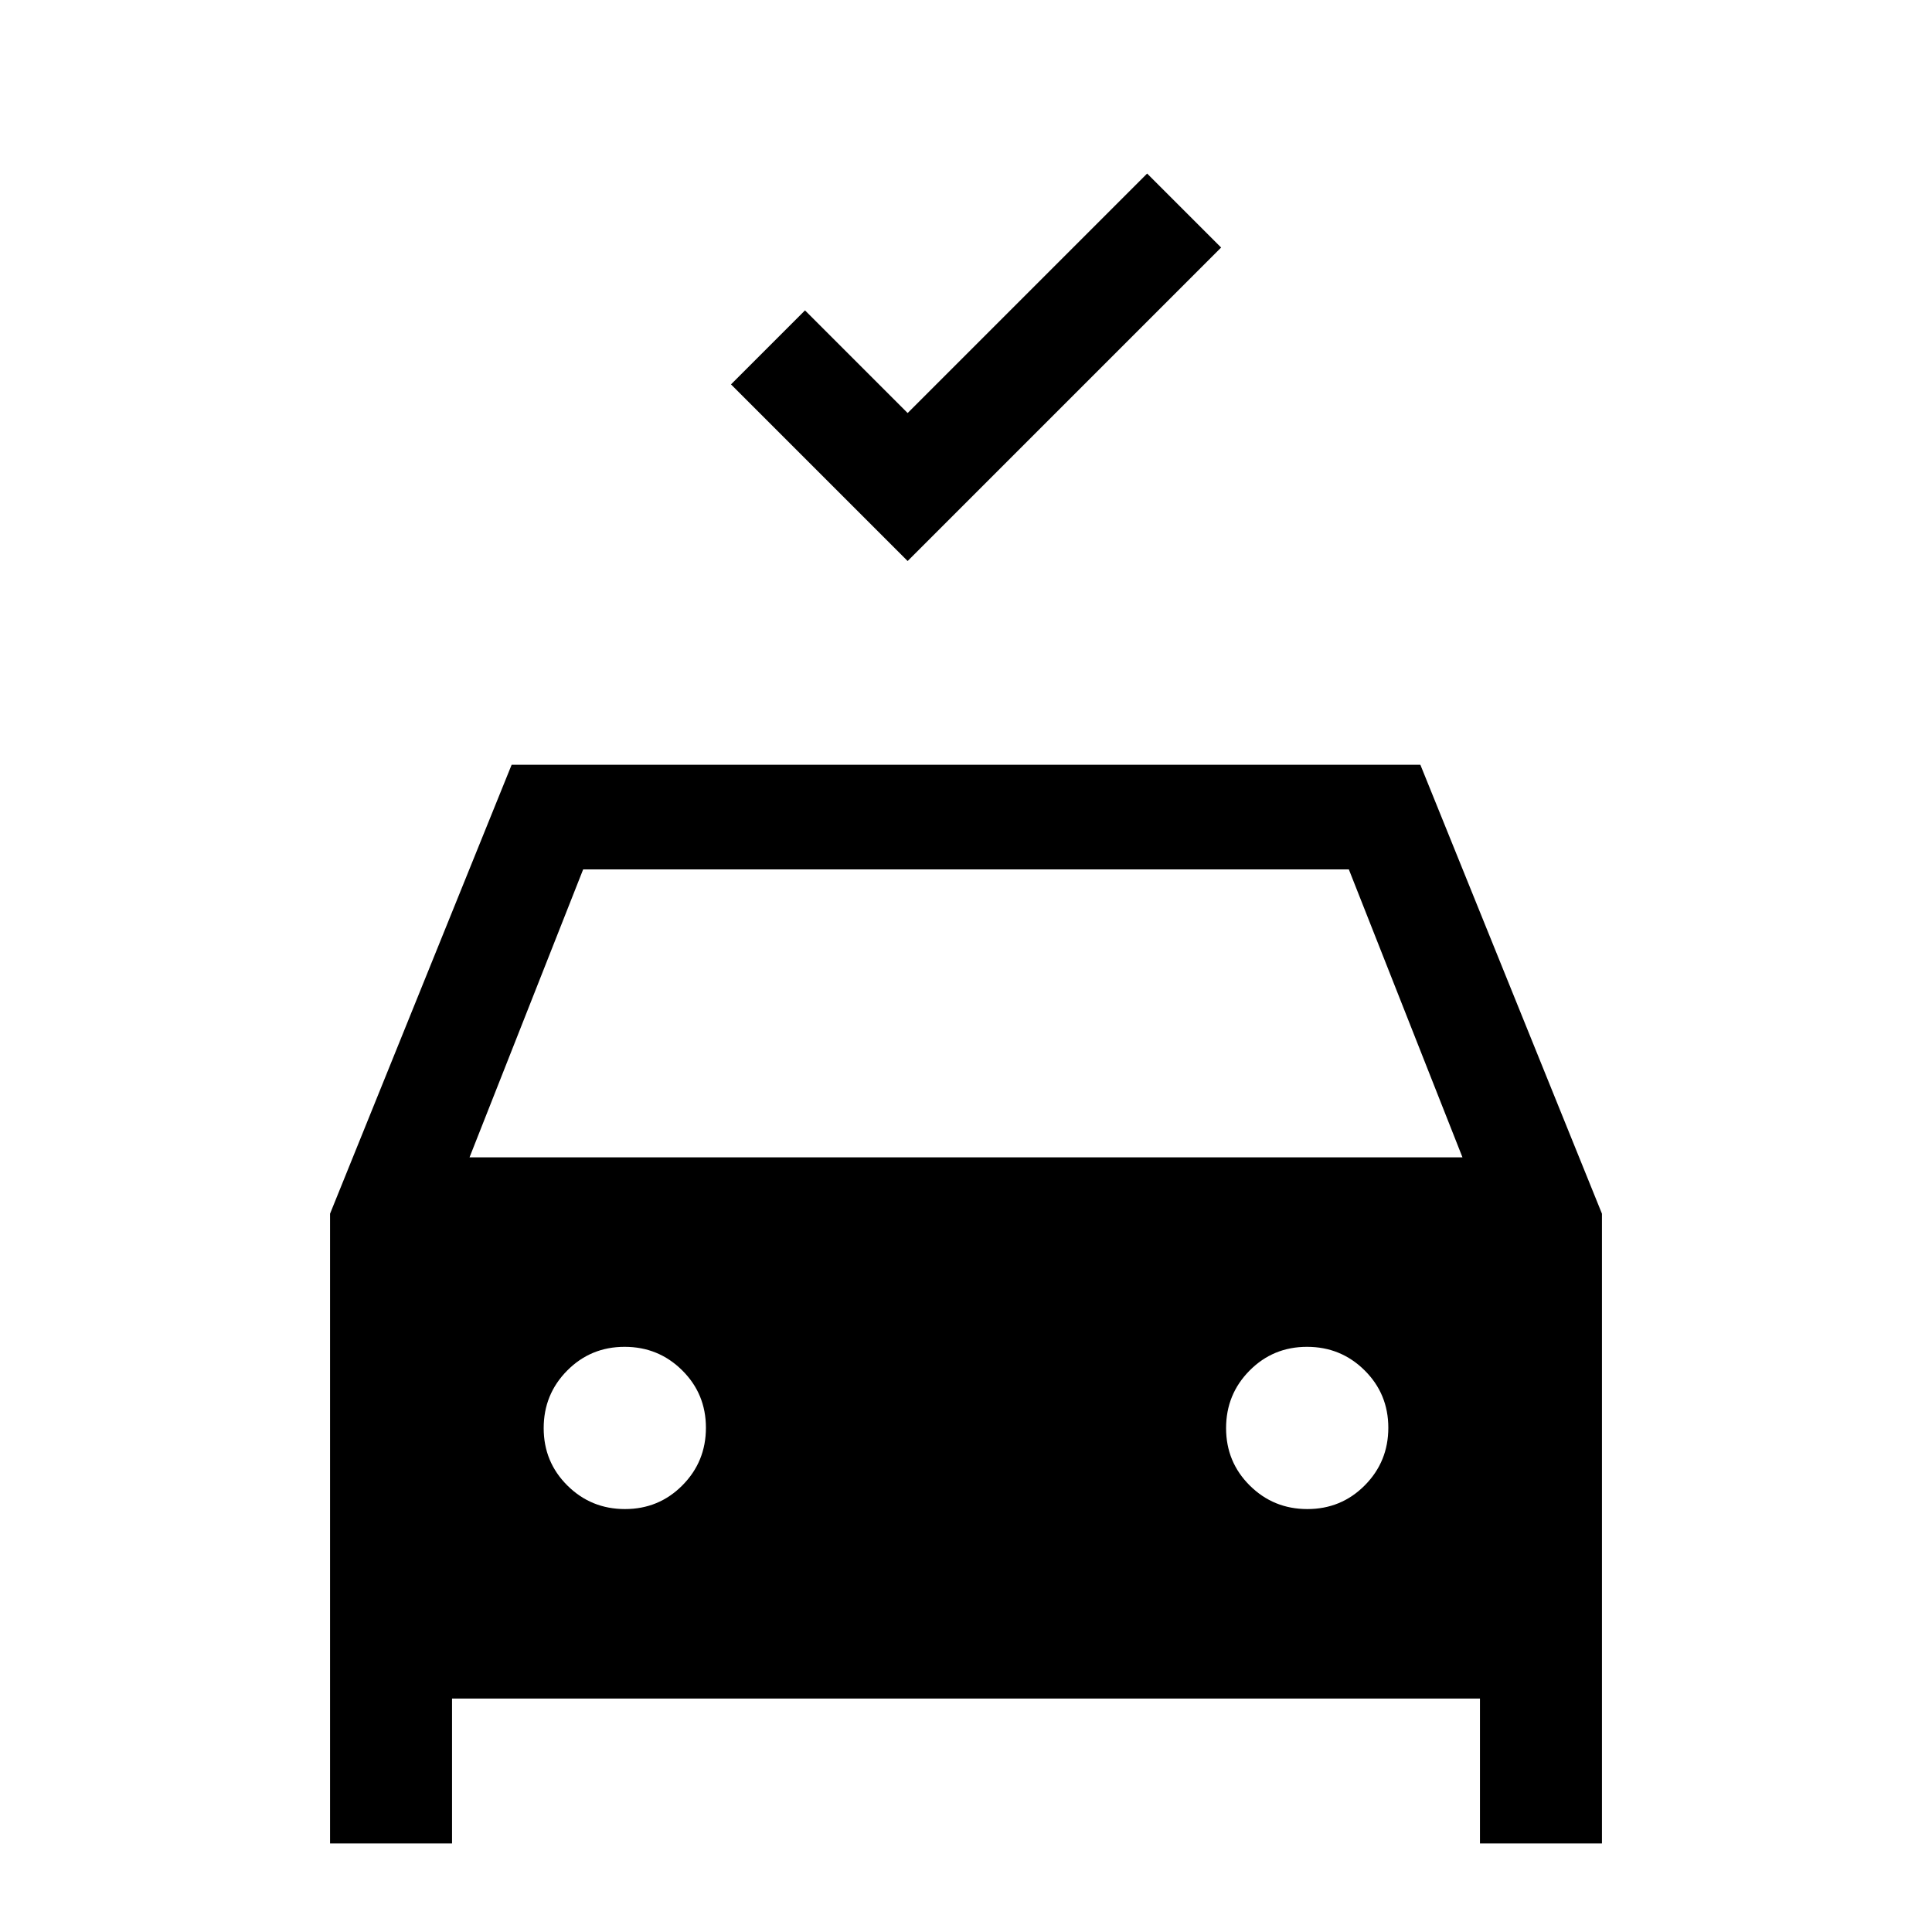 <svg xmlns="http://www.w3.org/2000/svg" height="20" viewBox="0 -960 960 960" width="20"><path d="M451-681.232 363.232-769 400-805.768l51 51 119-119L606.768-837 451-681.232ZM164.001-44.002v-312.921l90.231-223.076h451.536l90.231 223.076v312.921h-60.613V-116H224.614v72h-60.613Zm69.306-340.919h493.386L670.231-528H289.769l-56.462 143.079Zm77.245 174.767q16.832 0 28.524-11.783 11.693-11.783 11.693-28.615t-11.783-28.524q-11.783-11.693-28.615-11.693t-28.525 11.783q-11.692 11.783-11.692 28.615t11.783 28.525q11.783 11.692 28.615 11.692Zm339.077 0q16.832 0 28.525-11.783 11.692-11.783 11.692-28.615t-11.783-28.524q-11.783-11.693-28.615-11.693t-28.524 11.783q-11.693 11.783-11.693 28.615t11.783 28.525q11.783 11.692 28.615 11.692Z"/></svg>